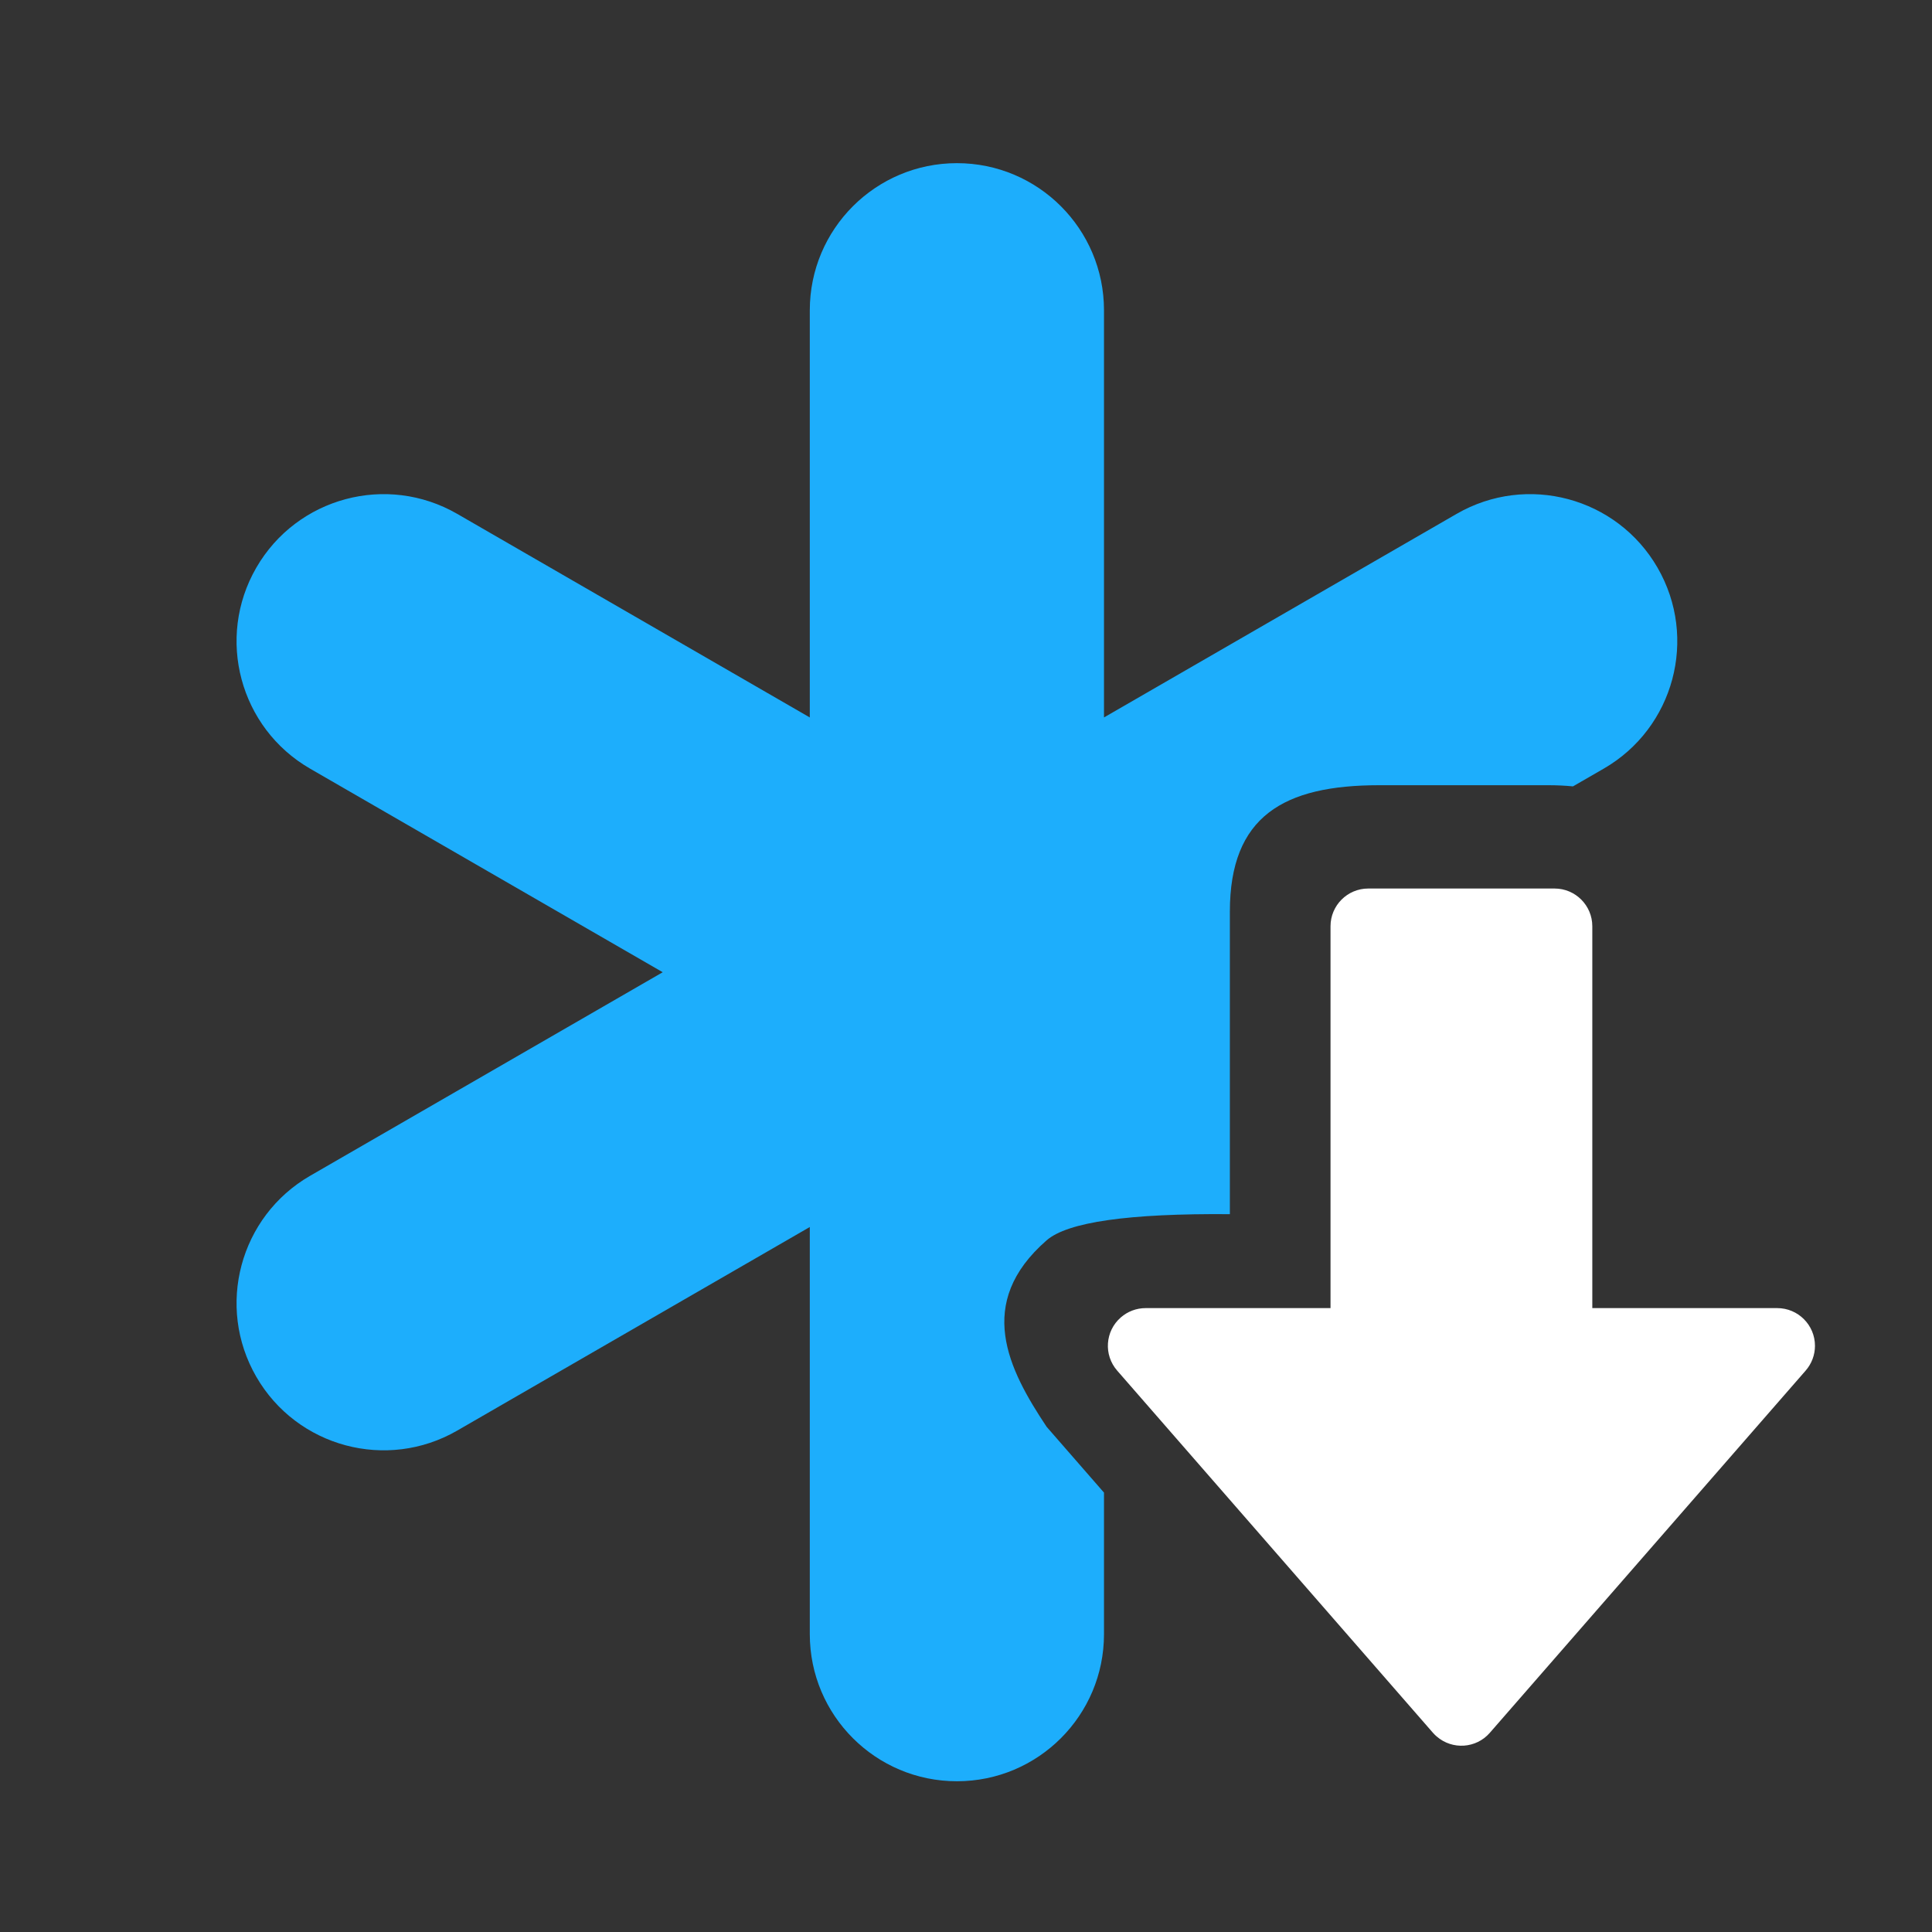 <?xml version="1.0" encoding="UTF-8"?>
<svg width="40px" height="40px" viewBox="0 0 40 40" version="1.1" xmlns="http://www.w3.org/2000/svg" xmlns:xlink="http://www.w3.org/1999/xlink">
    <rect x="0" y="0" width="40" height="40" fill="#333333" stroke="none"/>
    <!-- Generator: Sketch 46.1 (44463) - http://www.bohemiancoding.com/sketch -->
    <title>icon-effect-spicy</title>
    <desc>Created with Sketch.</desc>
    <defs></defs>
    <g id="Page-1" stroke="none" stroke-width="1" fill="none" fill-rule="evenodd">
        <g id="Artboard" transform="translate(-160, -118)">
            <g id="Group-4" transform="translate(164.599, 121)">
                <path d="M27.968,13.281 L28.604,12.914 C30.061,12.073 30.56,10.21 29.719,8.754 C28.878,7.297 27.015,6.798 25.559,7.639 L18.258,11.854 L18.258,3.424 C18.258,1.742 16.895,0.378 15.213,0.378 C13.531,0.378 12.167,1.742 12.167,3.424 L12.167,11.854 L4.867,7.639 C3.41,6.798 1.548,7.297 0.707,8.754 C-0.134,10.21 0.365,12.073 1.821,12.914 L9.122,17.129 L1.821,21.344 C0.365,22.185 -0.134,24.047 0.707,25.504 C1.548,26.961 3.41,27.46 4.867,26.619 L12.167,22.404 L12.167,30.834 C12.167,32.516 13.531,33.879 15.213,33.879 C16.895,33.879 18.258,32.516 18.258,30.834 L18.258,27.903 L17.07,26.54 C16.274,25.344 15.581,23.979 17.07,22.68 C17.504,22.301 18.769,22.121 20.864,22.138 L20.864,15.875 C20.864,13.899 21.979,13.257 23.955,13.257 L27.461,13.257 C27.633,13.257 27.802,13.265 27.968,13.281 Z" id="Combined-Shape" fill="#1DAEFC"></path>
                <path d="M22.948,24.083 L19.119,24.083 C18.93,24.083 18.748,24.152 18.606,24.276 C18.281,24.559 18.247,25.052 18.531,25.377 L25.069,32.876 C25.093,32.903 25.118,32.928 25.145,32.951 C25.47,33.234 25.963,33.201 26.246,32.876 L32.785,25.377 C32.909,25.235 32.978,25.053 32.978,24.864 C32.978,24.433 32.628,24.083 32.197,24.083 L28.368,24.083 L28.368,16.177 C28.368,15.746 28.018,15.396 27.587,15.396 L23.729,15.396 C23.298,15.396 22.948,15.746 22.948,16.177 L22.948,24.083 Z" id="Combined-Shape-Copy-2" fill="#FFFFFF"></path>
            </g>
        </g>
    </g>
</svg>